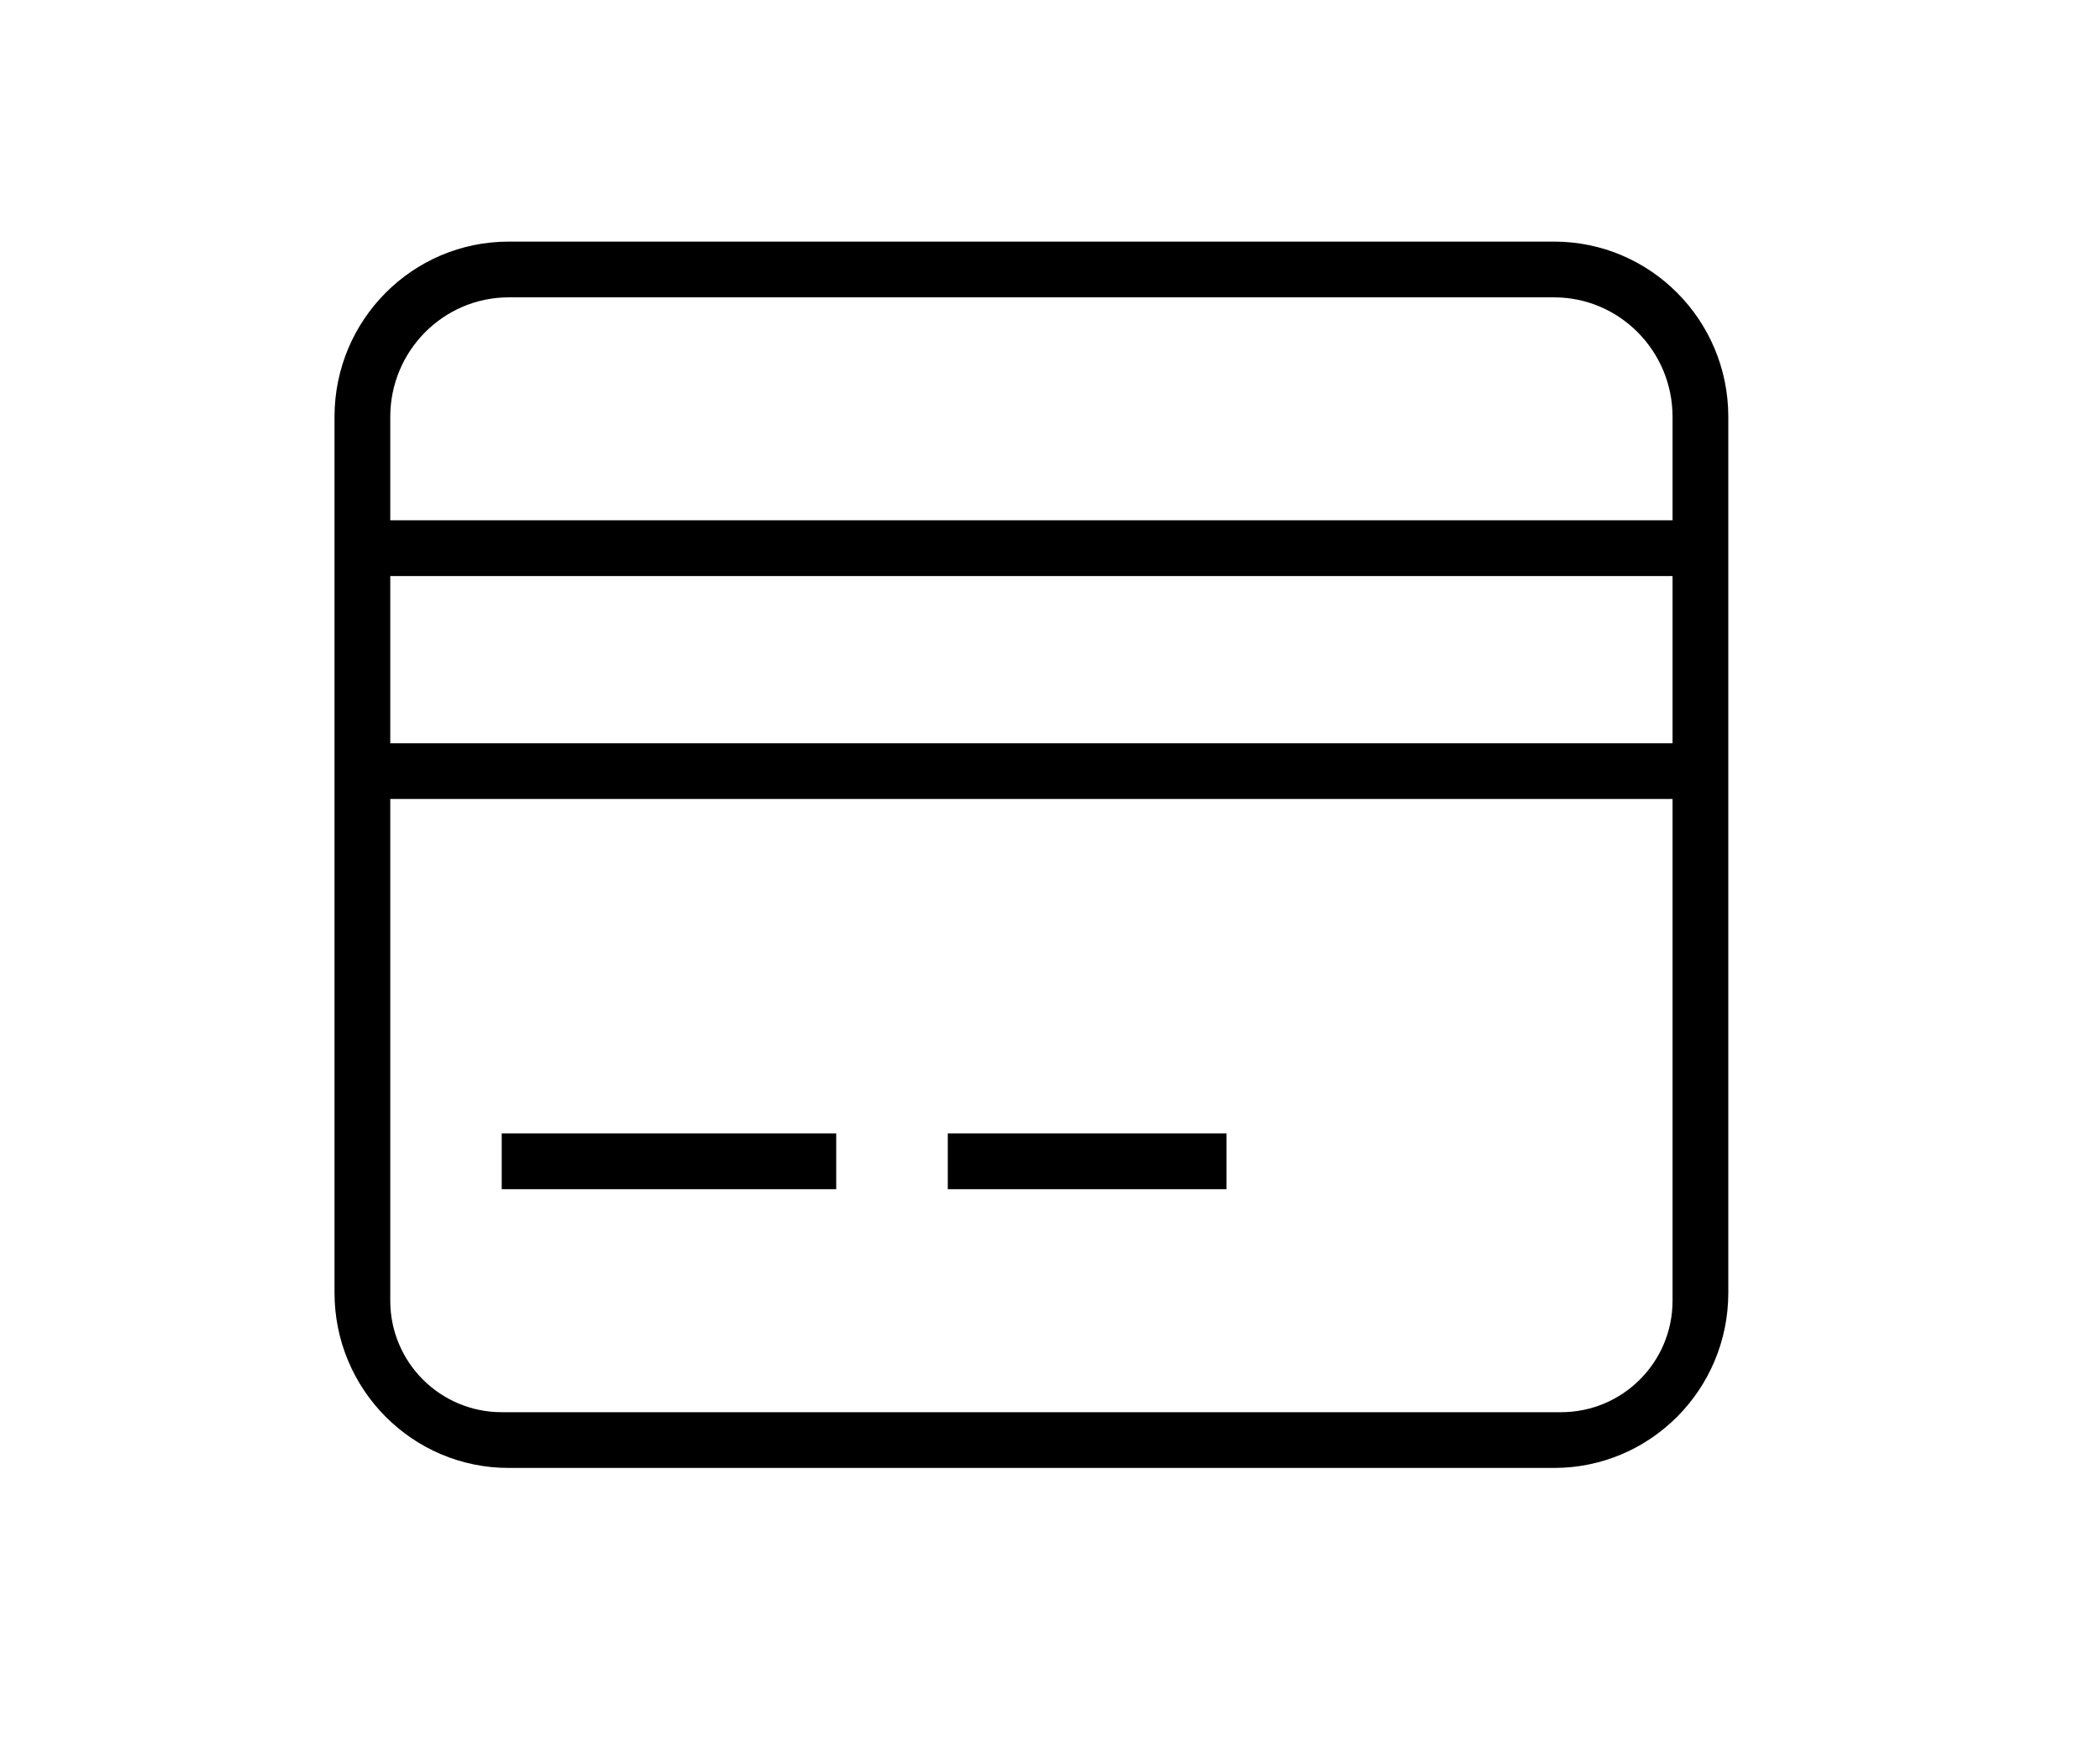 <?xml version="1.0" encoding="utf-8"?>
<!-- Generator: Adobe Illustrator 17.0.0, SVG Export Plug-In . SVG Version: 6.00 Build 0)  -->
<!DOCTYPE svg PUBLIC "-//W3C//DTD SVG 1.1//EN" "http://www.w3.org/Graphics/SVG/1.1/DTD/svg11.dtd">
<svg version="1.1" id="Capa_1" xmlns:x="http://ns.adobe.com/Extensibility/1.0/" xmlns:i="http://ns.adobe.com/AdobeIllustrator/10.0/" xmlns:graph="http://ns.adobe.com/Graphs/1.0/"
	 xmlns="http://www.w3.org/2000/svg" xmlns:xlink="http://www.w3.org/1999/xlink" x="0px" y="0px" width="37.667px"
	 height="31.333px" viewBox="0 0 37.667 31.333" enable-background="new 0 0 37.667 31.333" xml:space="preserve">
<g enable-background="new    ">
	<g>
		<defs>
			<rect id="SVGID_1_" x="6" y="4.334" width="25" height="22"/>
		</defs>
		<clipPath id="SVGID_2_">
			<use xlink:href="#SVGID_1_"  overflow="visible"/>
		</clipPath>
		<g clip-path="url(#SVGID_2_)">
			<defs>
				<path id="SVGID_3_" d="M9.125,26.333C7.398,26.333,6,24.926,6,23.19v-7.856V9.048v-1.57c0-1.737,1.398-3.144,3.125-3.144h18.75
					C29.601,4.334,31,5.741,31,7.478v1.57v6.286v7.856c0,1.736-1.399,3.143-3.125,3.143H9.125z M30,15.334V9.048v-1.57
					c0-1.183-0.953-2.144-2.125-2.144H9.125C7.953,5.334,7,6.295,7,7.478v1.57v0.285h23v1.001H7v2.999h23v1H7v1.001v1v6.856v0.143
					c0,1.105,0.895,2,2,2h0.125h18.75H28c1.104,0,2-0.895,2-2v-0.142V15.334z M17,20.332h5v1.001h-5V20.332z M8.999,20.332h6v1.001
					h-6V20.332z"/>
			</defs>
			<clipPath id="SVGID_4_">
				<use xlink:href="#SVGID_3_"  overflow="visible"/>
			</clipPath>
			<g clip-path="url(#SVGID_4_)">
				<defs>
					<rect id="SVGID_5_" x="6" y="4.334" width="25" height="22"/>
				</defs>
				<clipPath id="SVGID_6_">
					<use xlink:href="#SVGID_5_"  overflow="visible"/>
				</clipPath>
				<rect x="1" y="-0.666" clip-path="url(#SVGID_6_)" width="35" height="31.999"/>
			</g>
		</g>
	</g>
</g>
</svg>
